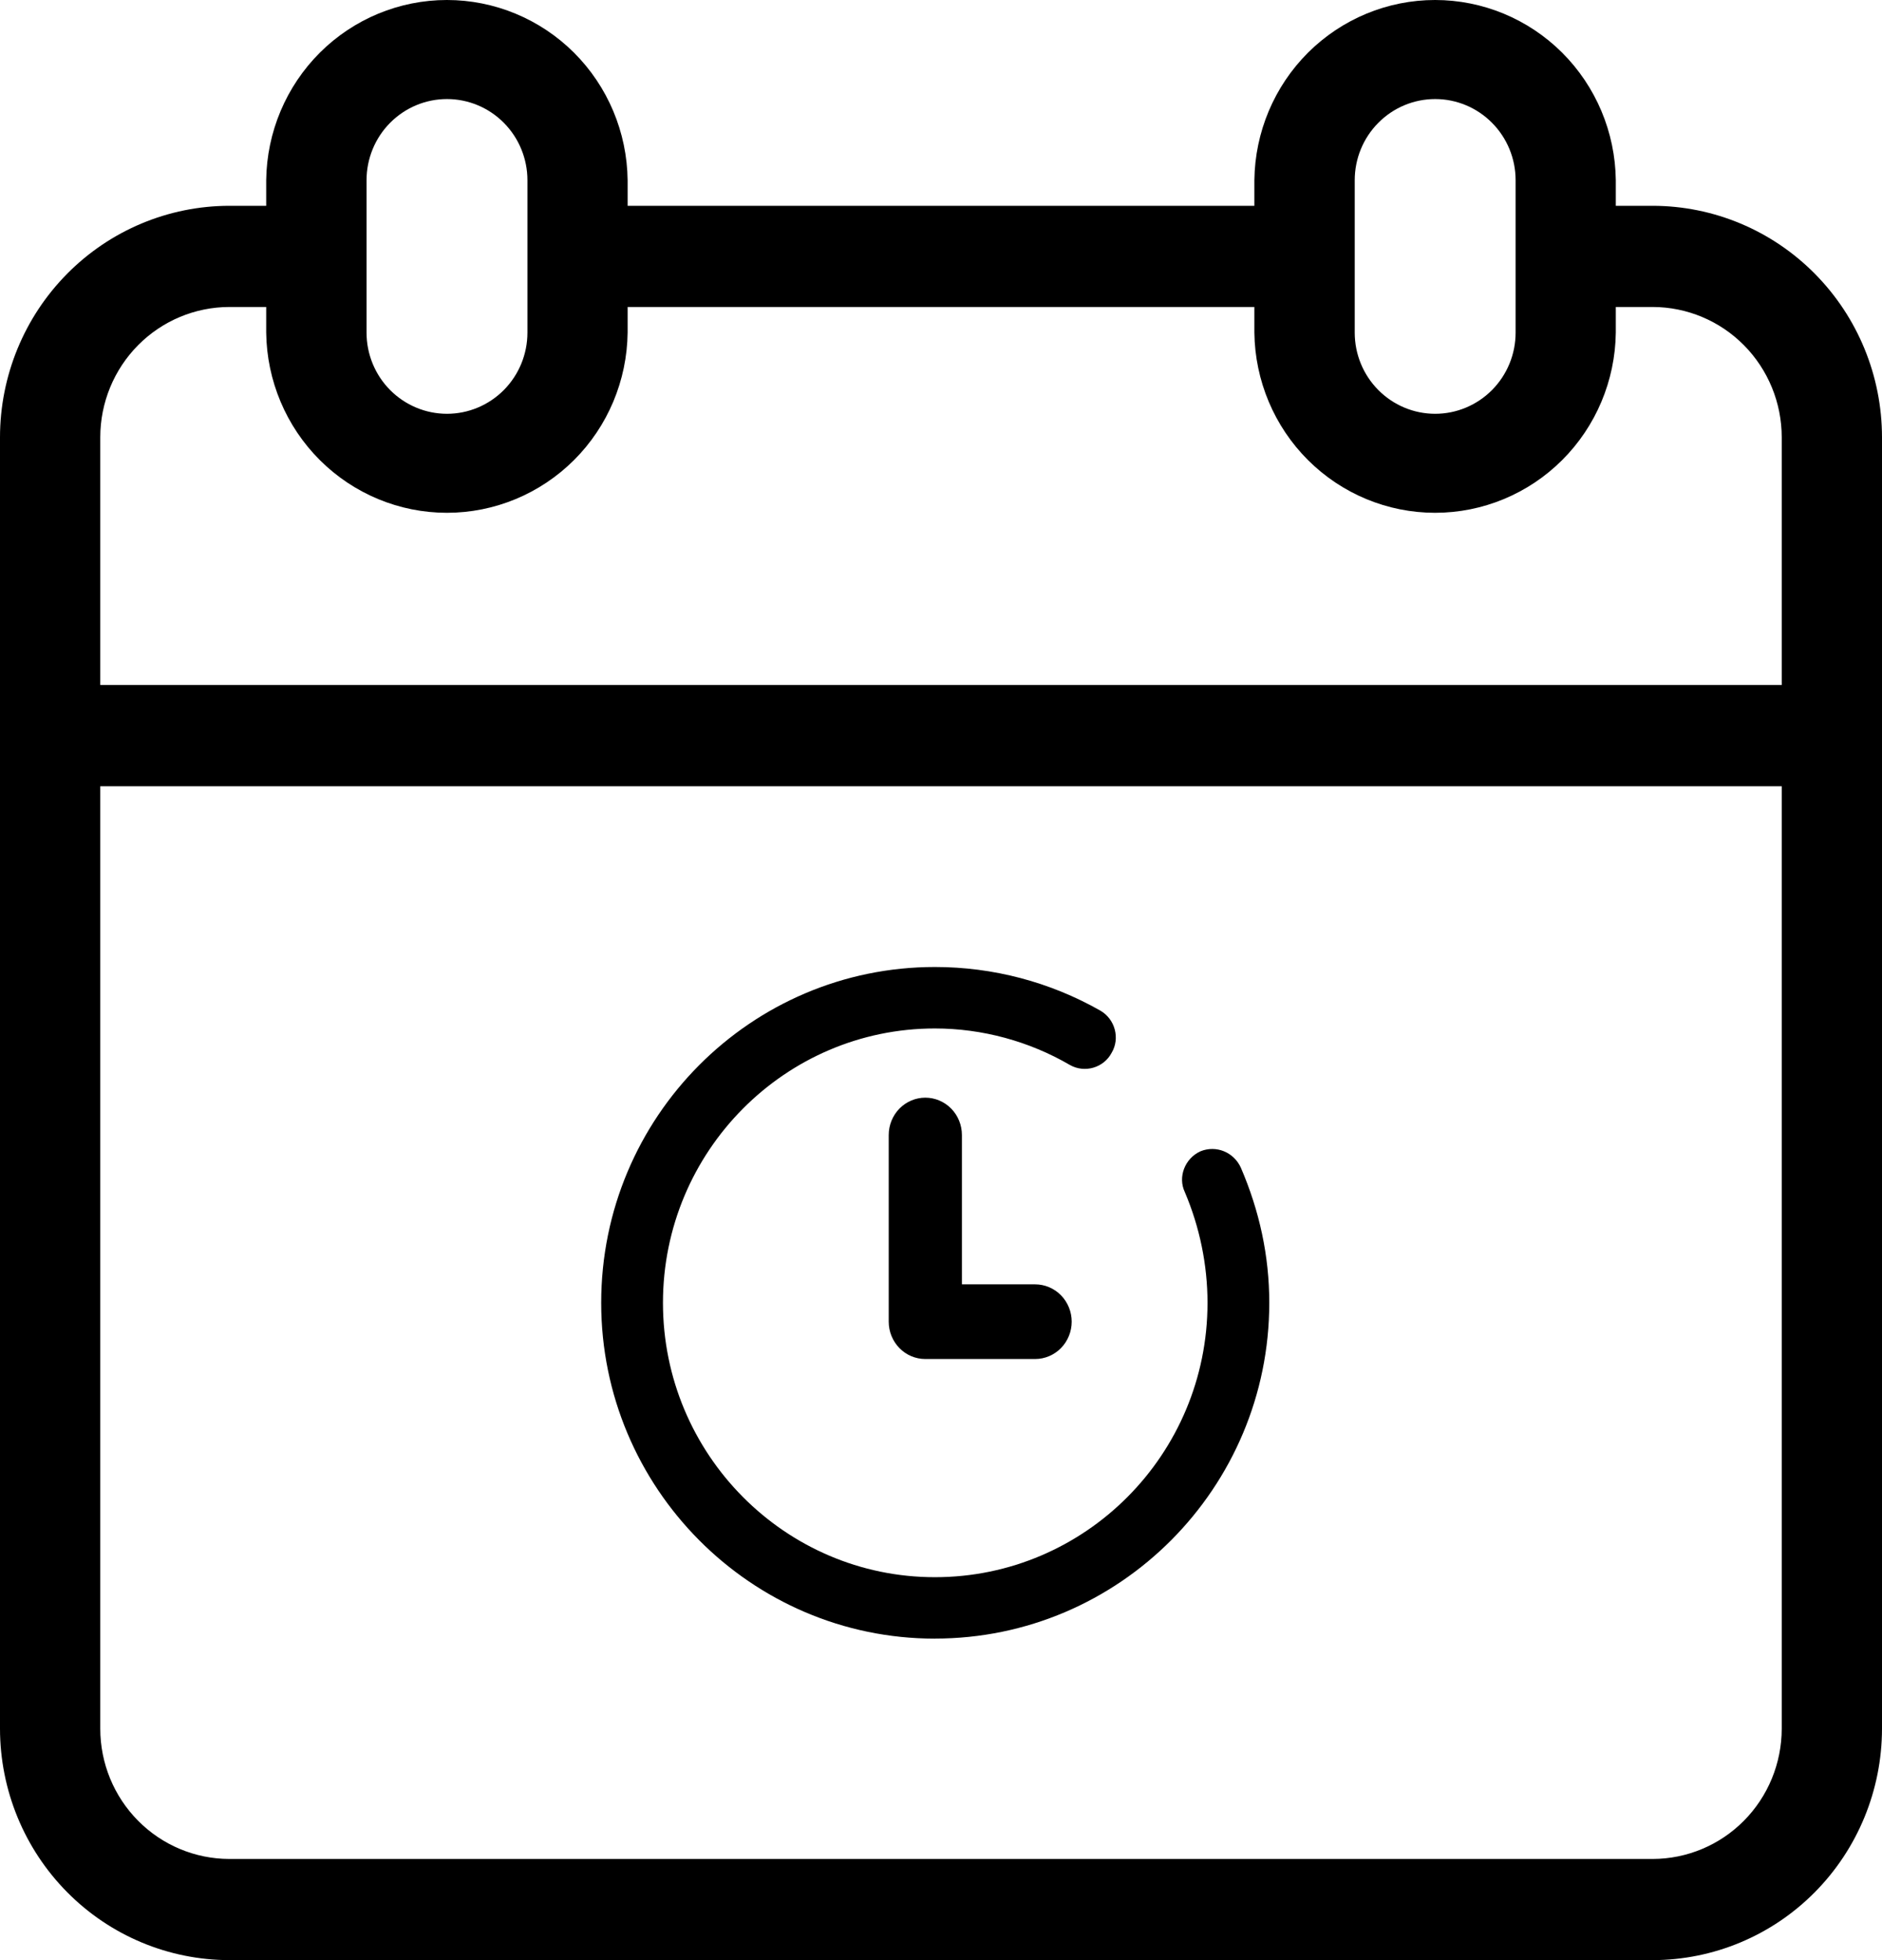 <svg width="72" height="75" viewBox="0 0 72 75" fill="none" xmlns="http://www.w3.org/2000/svg">
<path d="M39.6 49.143H36.8V43.429C36.8 43.05 36.653 42.686 36.39 42.418C36.127 42.151 35.771 42 35.4 42C35.029 42 34.673 42.151 34.41 42.418C34.148 42.686 34 43.05 34 43.429V50.571C34 50.759 34.036 50.945 34.106 51.118C34.177 51.292 34.28 51.449 34.41 51.582C34.54 51.715 34.694 51.82 34.864 51.892C35.034 51.963 35.216 52 35.4 52H39.6C39.971 52 40.327 51.849 40.59 51.582C40.852 51.314 41 50.95 41 50.571C41 50.193 40.852 49.829 40.59 49.561C40.327 49.293 39.971 49.143 39.6 49.143Z" fill="black"/>
<path fill-rule="evenodd" clip-rule="evenodd" d="M35.766 62.699C28.732 62.699 23 56.932 23 49.85C23 42.742 28.73 37 35.766 37C37.994 37 40.167 37.574 42.094 38.668C42.664 38.996 42.855 39.734 42.529 40.281C42.23 40.855 41.496 41.074 40.926 40.746C39.377 39.844 37.584 39.352 35.766 39.352C30.036 39.352 25.363 44.053 25.363 49.85C25.363 55.645 30.034 60.348 35.766 60.348C41.523 60.348 46.196 55.647 46.196 49.85C46.196 48.4 45.897 46.951 45.327 45.611C45.055 45.037 45.327 44.326 45.924 44.053C46.522 43.807 47.201 44.08 47.473 44.682C48.179 46.322 48.559 48.045 48.559 49.848C48.559 56.928 42.829 62.697 35.766 62.697L35.766 62.699Z" fill="black"/>
<path d="M72 16.73V66.147C71.997 68.494 71.072 70.744 69.427 72.404C67.783 74.064 65.553 74.997 63.227 75H8.773C6.447 74.997 4.217 74.064 2.573 72.404C0.928 70.744 0.003 68.494 0 66.147V16.73C0.002 14.383 0.927 12.132 2.572 10.472C4.216 8.811 6.446 7.877 8.773 7.875H10.184V6.895C10.206 5.059 10.944 3.305 12.238 2.014C13.532 0.724 15.278 0 17.098 0C18.917 0 20.663 0.724 21.958 2.014C23.252 3.305 23.99 5.059 24.011 6.895V7.875H47.989V6.895C48.01 5.059 48.748 3.305 50.042 2.014C51.337 0.724 53.083 0 54.902 0C56.722 0 58.468 0.724 59.762 2.014C61.056 3.305 61.794 5.059 61.816 6.895V7.875H63.227C65.554 7.877 67.784 8.811 69.428 10.472C71.073 12.132 71.998 14.383 72 16.73ZM51.828 7.875V12.727C51.828 13.551 52.152 14.341 52.73 14.923C53.307 15.505 54.089 15.833 54.906 15.833C55.722 15.833 56.504 15.505 57.081 14.923C57.659 14.341 57.983 13.551 57.983 12.727V6.896C57.983 6.072 57.659 5.282 57.081 4.7C56.504 4.117 55.722 3.79 54.906 3.79C54.089 3.79 53.307 4.117 52.73 4.7C52.152 5.282 51.828 6.072 51.828 6.896V7.875ZM14.023 7.875V12.727C14.023 13.551 14.347 14.341 14.924 14.923C15.502 15.505 16.284 15.833 17.1 15.833C17.916 15.833 18.699 15.505 19.276 14.923C19.853 14.341 20.178 13.551 20.178 12.727V6.896C20.178 6.072 19.853 5.282 19.276 4.7C18.699 4.117 17.916 3.79 17.1 3.79C16.284 3.79 15.502 4.117 14.924 4.7C14.347 5.282 14.023 6.072 14.023 6.896V7.875ZM3.836 26.21H68.164V16.73C68.163 15.409 67.643 14.143 66.717 13.208C65.792 12.274 64.537 11.748 63.227 11.746H61.816V12.726C61.794 14.562 61.056 16.316 59.762 17.606C58.468 18.897 56.722 19.621 54.902 19.621C53.083 19.621 51.337 18.897 50.042 17.606C48.748 16.316 48.01 14.562 47.989 12.726V11.746H24.011V12.726C23.99 14.562 23.252 16.316 21.958 17.606C20.663 18.897 18.917 19.621 17.098 19.621C15.278 19.621 13.532 18.897 12.238 17.606C10.944 16.316 10.206 14.562 10.184 12.726V11.746H8.773C7.463 11.748 6.208 12.274 5.283 13.208C4.357 14.143 3.837 15.409 3.836 16.73V26.21ZM68.164 66.147V30.085H3.836V66.147C3.837 67.468 4.358 68.734 5.284 69.668C6.209 70.602 7.464 71.127 8.773 71.129H63.227C64.536 71.127 65.791 70.602 66.716 69.668C67.642 68.734 68.162 67.468 68.164 66.147Z" fill="black"/>
</svg>
